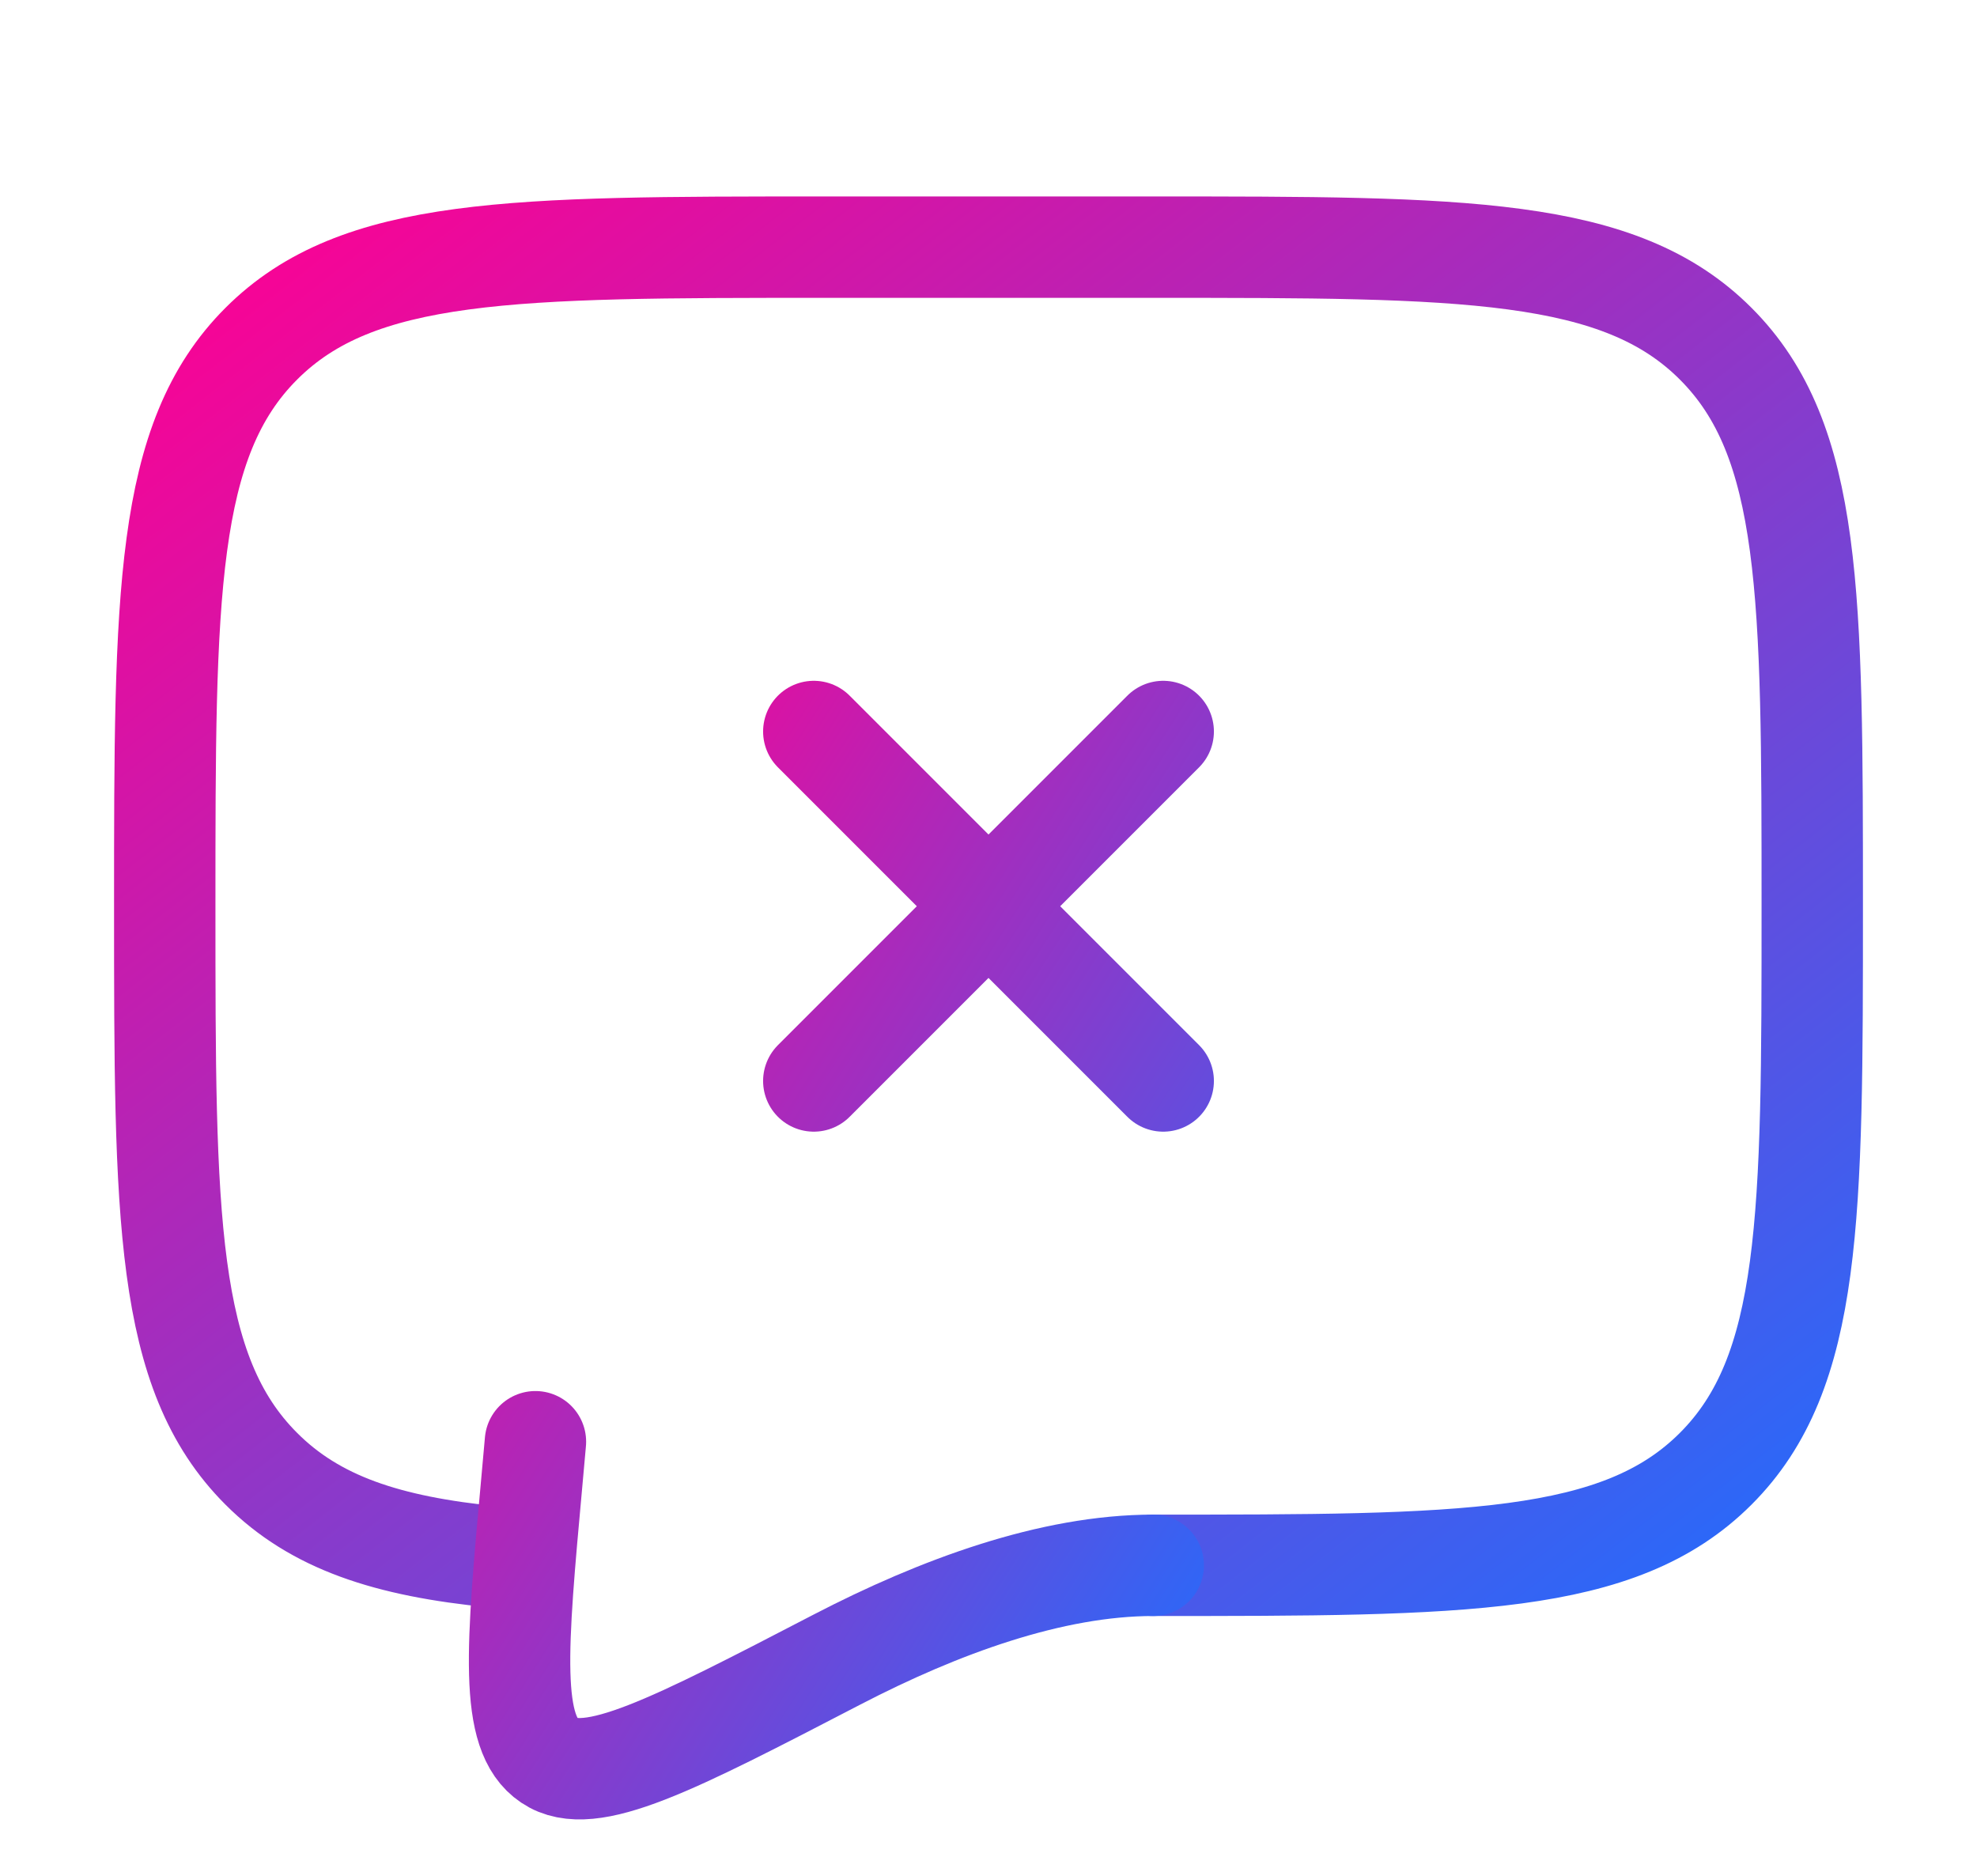 <svg width="78" height="74" viewBox="0 0 78 74" fill="none" xmlns="http://www.w3.org/2000/svg">
<g id="akar-icons:chat-error">
<g id="Group">
<path id="Vector" d="M45.5 61.75C57.756 61.75 63.885 61.75 67.691 57.941C71.5 54.135 71.5 48.006 71.5 35.75C71.5 23.494 71.5 17.365 67.691 13.559C63.885 9.75 57.756 9.75 45.5 9.75H32.5C20.244 9.75 14.115 9.75 10.309 13.559C6.5 17.365 6.5 23.494 6.5 35.75C6.5 48.006 6.5 54.135 10.309 57.941C12.431 60.066 15.275 61.006 19.5 61.419" stroke="url(#paint0_linear_1267_1176)" stroke-width="4" stroke-linecap="round" stroke-linejoin="round"/>
<path id="Vector_2" d="M45.5 61.75C41.483 61.75 37.057 63.375 33.017 65.471C26.523 68.841 23.277 70.528 21.678 69.452C20.078 68.38 20.381 65.049 20.989 58.389L21.125 56.875M32.107 28.857L39 35.75M39 35.75L45.893 42.643M39 35.75L45.893 28.857M39 35.75L32.107 42.643" stroke="url(#paint1_linear_1267_1176)" stroke-width="4" stroke-linecap="round"/>
</g>
</g>
<defs>
<linearGradient id="paint0_linear_1267_1176" x1="6.5" y1="9.75" x2="56.958" y2="74.4" gradientUnits="userSpaceOnUse">
<stop stop-color="#FF0092"/>
<stop offset="1" stop-color="#216DFD"/>
</linearGradient>
<linearGradient id="paint1_linear_1267_1176" x1="20.499" y1="28.857" x2="57.572" y2="52.439" gradientUnits="userSpaceOnUse">
<stop stop-color="#FF0092"/>
<stop offset="1" stop-color="#216DFD"/>
</linearGradient>
</defs>
</svg>
